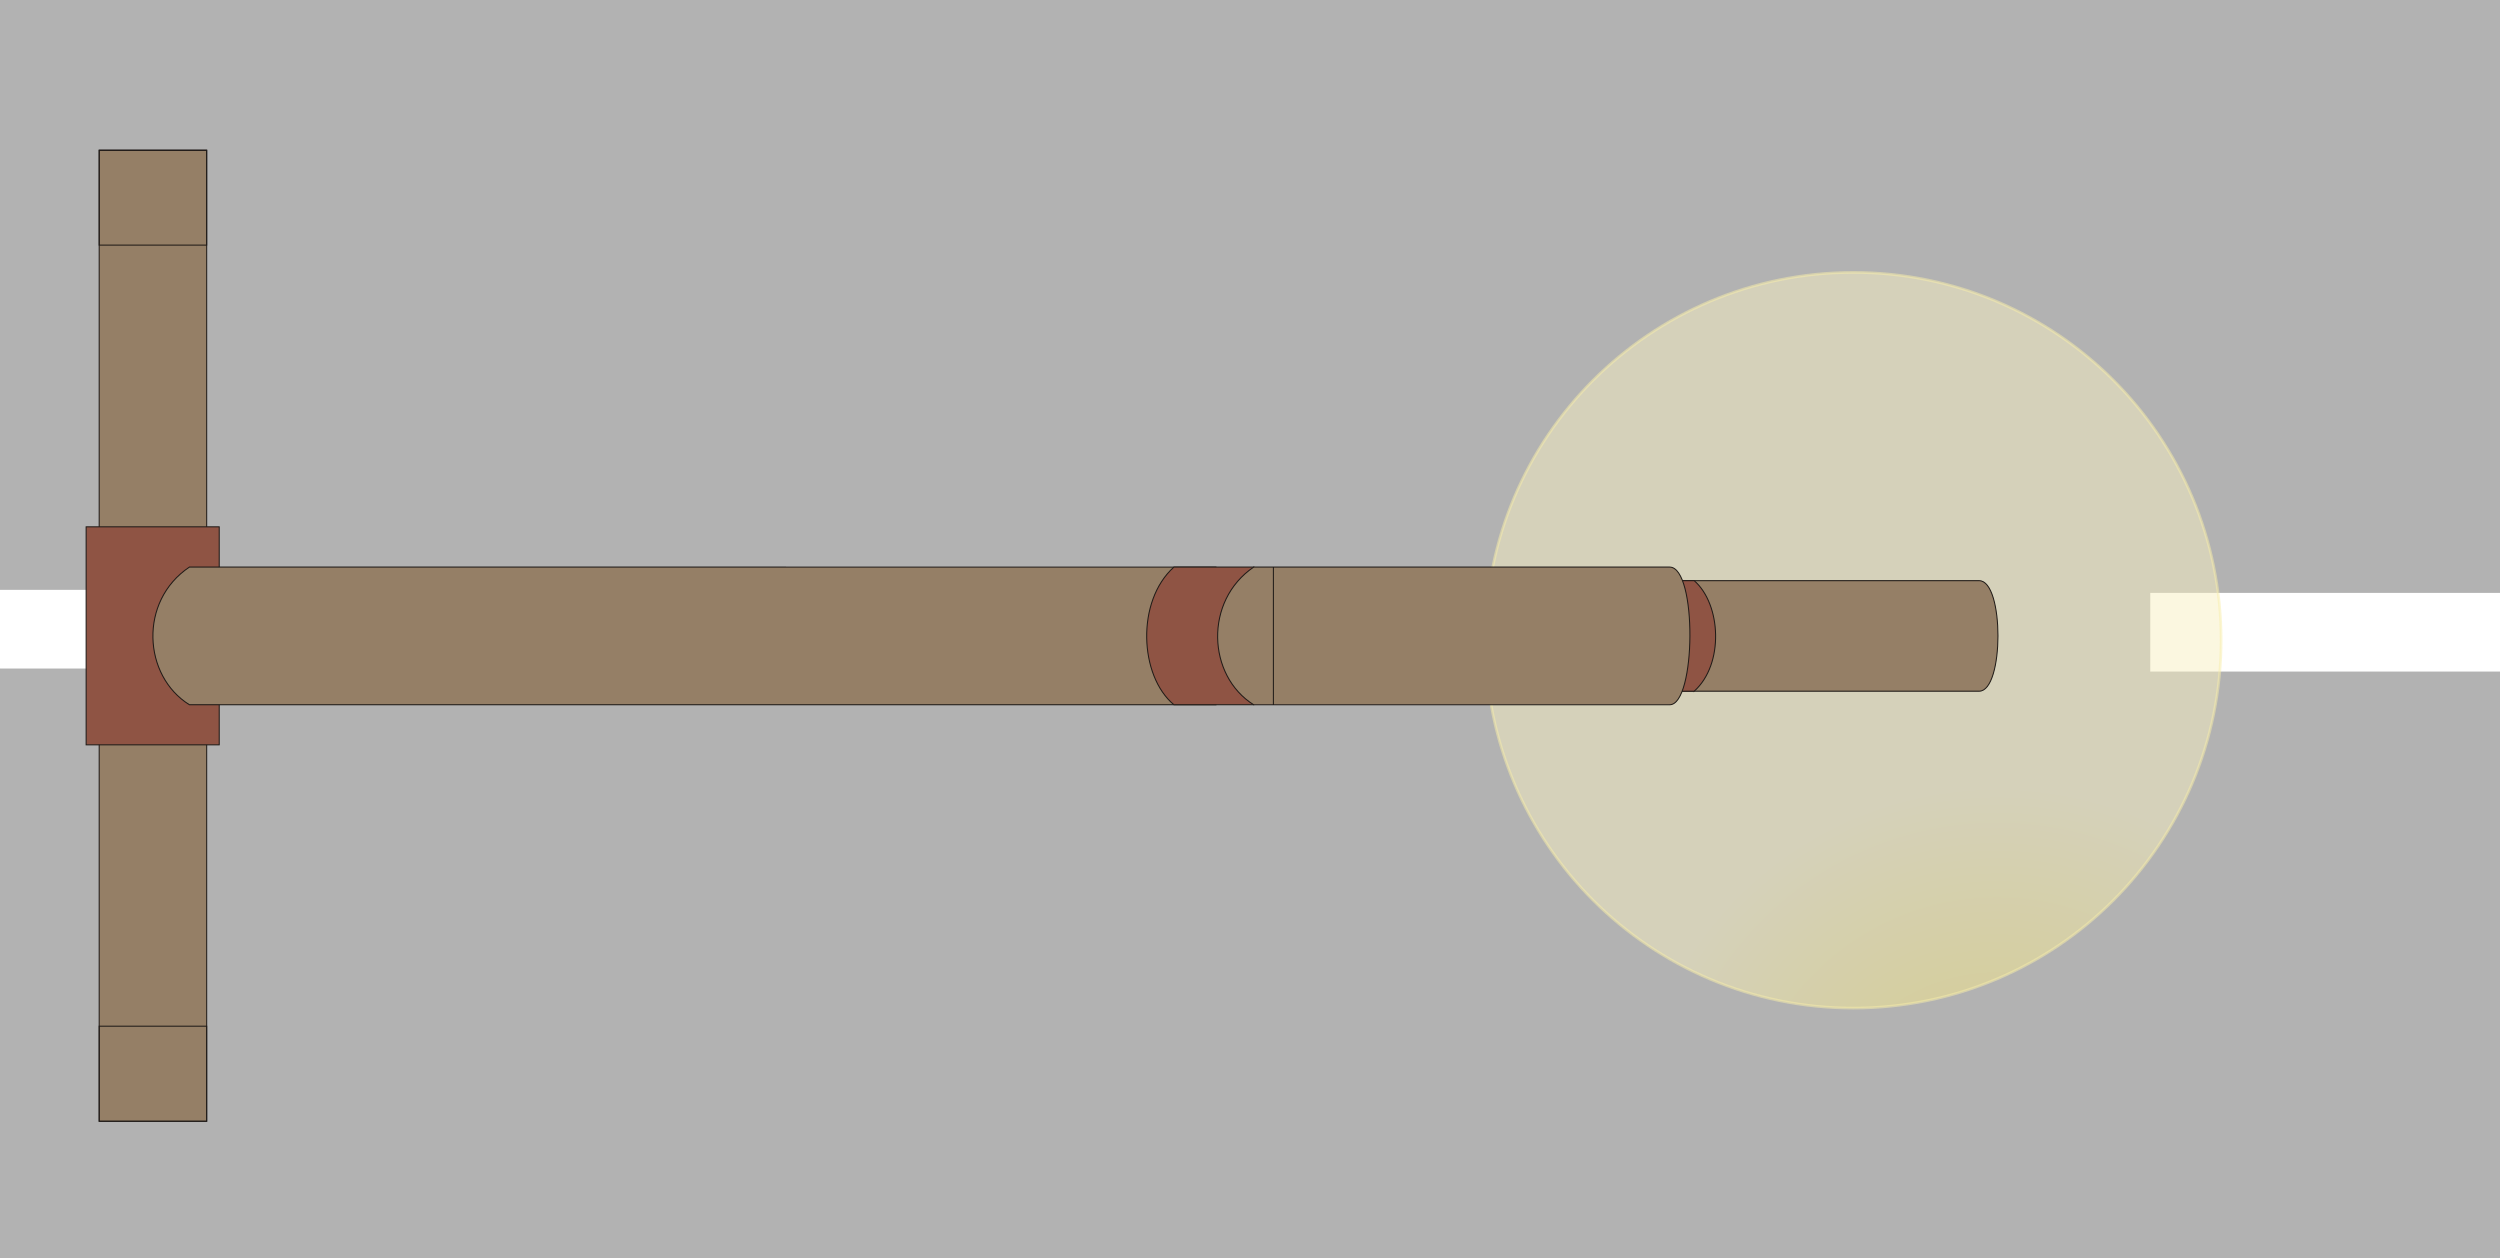 <?xml version="1.0" encoding="UTF-8" standalone="no"?>
<!-- Creator: CorelDRAW -->

<svg
   xmlns:dc="http://purl.org/dc/elements/1.1/"
   xmlns:cc="http://creativecommons.org/ns#"
   xmlns:rdf="http://www.w3.org/1999/02/22-rdf-syntax-ns#"
   xmlns:svg="http://www.w3.org/2000/svg"
   xmlns="http://www.w3.org/2000/svg"
   xmlns:sodipodi="http://sodipodi.sourceforge.net/DTD/sodipodi-0.dtd"
   xmlns:inkscape="http://www.inkscape.org/namespaces/inkscape"
   xml:space="preserve"
   width="653.772"
   height="329.08"
   style="fill-rule:evenodd"
   viewBox="0 0 184.509 92.874"
   id="svg3023"
   version="1.1"
   inkscape:version="0.48.5 r10040"
   sodipodi:docname="Кран_ВидСверху.svg"><sodipodi:namedview
   pagecolor="#ffffff"
   bordercolor="#666666"
   borderopacity="1"
   objecttolerance="10"
   gridtolerance="10"
   guidetolerance="10"
   inkscape:pageopacity="0"
   inkscape:pageshadow="2"
   inkscape:window-width="640"
   inkscape:window-height="480"
   id="namedview3057"
   showgrid="false"
   fit-margin-top="0"
   fit-margin-left="0"
   fit-margin-right="0"
   fit-margin-bottom="0"
   inkscape:zoom="0.22425739"
   inkscape:cx="334.42865"
   inkscape:cy="-62.560974"
   inkscape:window-x="0"
   inkscape:window-y="0"
   inkscape:window-maximized="0"
   inkscape:current-layer="svg3023" />
 <defs
   id="defs3025">
  <style
   type="text/css"
   id="style3027">
   
    .str1 {stroke:#1F1A17;stroke-width:0.076}
    .str0 {stroke:#F7EEAA;stroke-width:0.2;stroke-opacity:0.502}
    .fil4 {fill:none}
    .fil5 {fill:#8F5444}
    .fil3 {fill:#957F66}
    .fil1 {fill:white}
    .fil0 {fill:#B2B2B2}
    .fil2 {fill:url(#id0);fill-opacity:0.502}
   
  </style>
  <radialGradient
   id="id0"
   gradientUnits="userSpaceOnUse"
   cx="147.396"
   cy="85.224"
   r="27.148"
   fx="147.396"
   fy="85.224"
   gradientTransform="translate(10.617,37.97)">
   <stop
   offset="0"
   style="stop-color:#F7E34A"
   id="stop3030" />
   <stop
   offset="0.388"
   style="stop-color:#F7E986"
   id="stop3032" />
   <stop
   offset="1"
   style="stop-color:#F8EFC1"
   id="stop3034" />
  </radialGradient>
 </defs>
 <g
   id="Слой_x0020_1"
   transform="translate(-10.617,-37.97)">
  <g
   id="ground">
   <rect
   id="_105389432"
   class="fil0"
   x="10.617"
   y="37.97"
   width="184.509"
   height="92.874"
   style="fill:#b2b2b2" />
   <rect
   id="_105389360"
   class="fil1"
   x="10.617"
   y="81.504"
   width="13.091"
   height="5.806"
   style="fill:#ffffff" />
   <rect
   id="_105389288"
   class="fil1"
   x="49.265"
   y="81.505"
   width="38.81"
   height="5.806"
   style="fill:#ffffff" />
   <rect
   id="_105389216"
   class="fil1"
   x="109.519"
   y="81.728"
   width="38.81"
   height="5.806"
   style="fill:#ffffff" />
   <rect
   id="_105389144"
   class="fil1"
   x="169.314"
   y="81.728"
   width="25.812"
   height="5.806"
   style="fill:#ffffff" />
  </g>
  <path
   id="light_on"
   class="fil2 str0"
   d="m 147.396,58.075 c 14.991,0 27.148,12.157 27.148,27.148 0,14.991 -12.157,27.148 -27.148,27.148 -14.991,0 -27.148,-12.157 -27.148,-27.148 0,-14.991 12.157,-27.148 27.148,-27.148 z"
   inkscape:connector-curvature="0"
   style="fill:url(#id0);fill-opacity:0.502;stroke:#f7eeaa;stroke-width:0.2;stroke-opacity:0.502" />
  <g
   id="pillar">
   <rect
   id="_105388880"
   class="fil3 str1"
   x="17.937"
   y="49.072"
   width="7.934"
   height="71.651"
   style="fill:#957f66;stroke:#1f1a17;stroke-width:0.076" />
   <rect
   id="_105388808"
   class="fil4 str1"
   x="17.937"
   y="113.707"
   width="7.934"
   height="7.016"
   style="fill:none;stroke:#1f1a17;stroke-width:0.076" />
   <rect
   id="_105388736"
   class="fil4 str1"
   x="17.937"
   y="49.044"
   width="7.934"
   height="7.016"
   style="fill:none;stroke:#1f1a17;stroke-width:0.076" />
  </g>
  <rect
   id="rect_pillar"
   class="fil5 str1"
   x="16.974"
   y="76.852"
   width="9.822"
   height="16.09"
   style="fill:#8f5444;stroke:#1f1a17;stroke-width:0.076" />
  <g
   id="derrick">
   <path
   id="_105388520"
   class="fil3 str1"
   d="m 24.596,79.821 c -3.757,2.517 -3.424,8.04 0,10.162 l 75.761,0 -2e-4,-10.159 -75.76,-0.002 z"
   inkscape:connector-curvature="0"
   style="fill:#957f66;stroke:#1f1a17;stroke-width:0.076" />
   <path
   id="_105388448"
   class="fil5 str1"
   d="m 97.256,79.821 c -2.801,2.517 -2.553,8.04 0,10.162 l 5.887,0 0,-10.162 -5.887,-1e-4 z"
   inkscape:connector-curvature="0"
   style="fill:#8f5444;stroke:#1f1a17;stroke-width:0.076" />
  </g>
  <g
   id="telescopic">
   <path
   id="_32367384"
   class="fil3 str1"
   d="m 103.143,80.826 53.541,0 c 1.86,0 1.847,8.158 0,8.158 l -53.541,-1e-4 0,-8.157 z"
   inkscape:connector-curvature="0"
   style="fill:#957f66;stroke:#1f1a17;stroke-width:0.076" />
   <path
   id="_32366136"
   class="fil5 str1"
   d="m 135.655,88.983 c 2.219,-1.982 1.995,-6.418 0,-8.158 l -32.512,10e-5 -10e-5,8.157 32.512,0 z"
   inkscape:connector-curvature="0"
   style="fill:#8f5444;stroke:#1f1a17;stroke-width:0.076" />
  </g>
  <path
   id="outrigger"
   class="fil3 str1"
   d="m 104.598,79.822 29.248,0 c 2.039,0.021 1.943,10.162 0,10.162 l -29.248,-5e-4 0,-10.161 z m -1.455,-1e-4 c -3.667,2.497 -3.425,8.021 0,10.162 l 1.455,-5e-4 0,-10.161 -1.455,-1e-4 z"
   inkscape:connector-curvature="0"
   style="fill:#957f66;stroke:#1f1a17;stroke-width:0.076" />
 </g>
</svg>